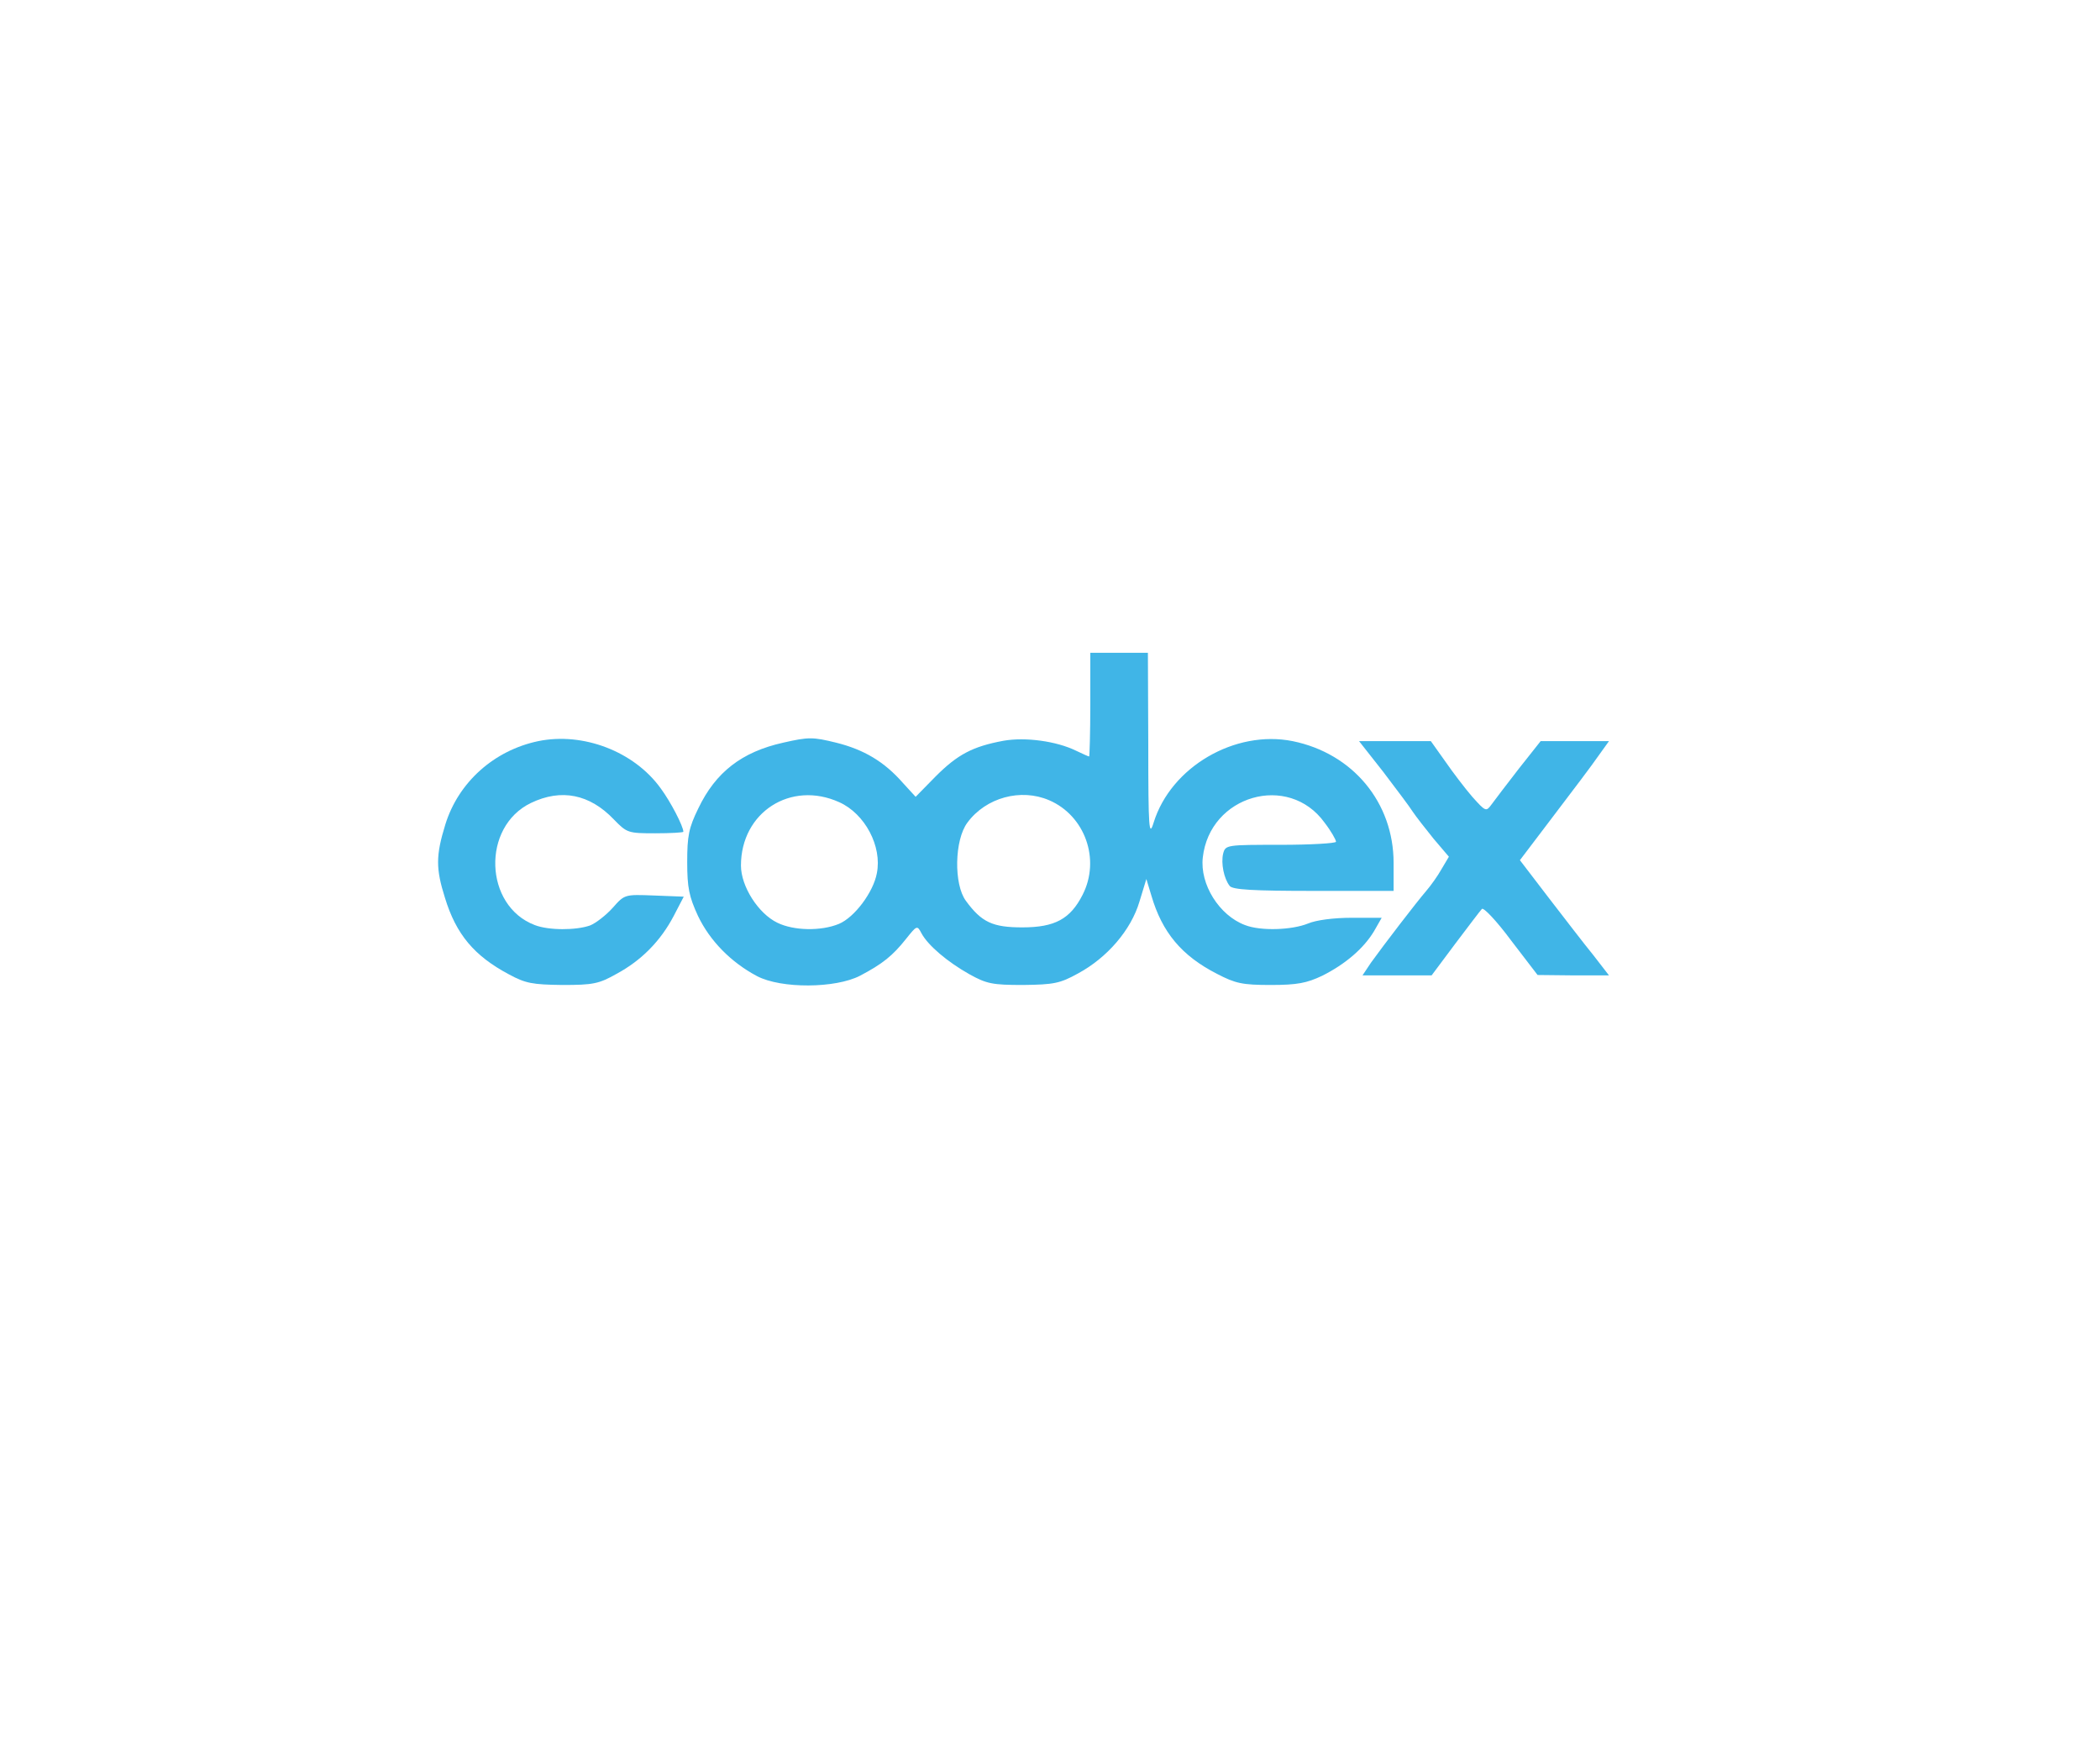 <?xml version="1.0" standalone="no"?>
<!DOCTYPE svg PUBLIC "-//W3C//DTD SVG 20010904//EN"
 "http://www.w3.org/TR/2001/REC-SVG-20010904/DTD/svg10.dtd">
<svg version="1.0" xmlns="http://www.w3.org/2000/svg"
 width="547pt" height="456pt" viewBox="0 0 547 456"
 preserveAspectRatio="xMidYMid meet">

<g transform="translate(0,456) scale(0.1,-0.1)"
fill="#40b5e7" stroke="none">
<path d="M2840 2725 c0 -74 -2 -135 -3 -135 -2 0 -17 7 -34 15 -51 25 -132 36
-189 26 -81 -15 -120 -36 -177 -93 l-52 -53 -33 36 c-49 56 -102 87 -174 105
-61 15 -72 15 -138 0 -108 -24 -176 -77 -221 -171 -25 -51 -29 -72 -29 -140 0
-67 5 -90 28 -140 31 -65 86 -121 154 -157 63 -33 204 -32 268 1 59 31 85 52
120 96 28 35 29 36 40 15 17 -32 68 -75 125 -107 45 -25 60 -28 140 -28 80 1
96 4 143 30 76 41 138 113 160 187 l18 59 13 -43 c28 -96 79 -157 171 -204 48
-25 66 -29 140 -29 69 0 94 5 134 24 60 30 108 71 135 116 l20 35 -78 0 c-47
0 -93 -6 -114 -15 -42 -17 -123 -20 -164 -4 -67 25 -118 106 -110 176 18 162
223 221 317 91 17 -22 30 -45 30 -50 0 -4 -65 -8 -144 -8 -141 0 -144 0 -150
-23 -6 -25 2 -65 17 -84 7 -10 63 -13 218 -13 l209 0 0 73 c0 157 -106 285
-263 317 -150 30 -317 -67 -362 -212 -12 -39 -14 -18 -14 200 l-1 242 -75 0
-75 0 0 -135z m-654 -254 c67 -30 112 -115 98 -185 -9 -49 -58 -115 -99 -132
-46 -19 -117 -18 -160 3 -50 24 -95 95 -95 149 0 139 130 222 256 165z m547 5
c93 -40 134 -154 87 -246 -32 -63 -72 -85 -157 -85 -77 0 -106 13 -147 69 -32
43 -30 159 4 204 48 65 139 90 213 58z"/>
<path d="M1402 2630 c-115 -24 -208 -107 -242 -217 -25 -81 -25 -115 -1 -191
29 -95 76 -151 166 -199 44 -24 62 -27 140 -28 80 0 95 3 141 29 65 35 115 86
149 151 l26 50 -77 3 c-77 3 -77 3 -108 -32 -17 -19 -44 -40 -59 -46 -37 -13
-108 -13 -144 1 -132 50 -139 256 -10 318 79 38 153 23 216 -43 34 -35 37 -36
108 -36 40 0 73 2 73 4 0 14 -33 78 -59 113 -69 96 -202 147 -319 123z"/>
<path d="M3603 2550 c34 -45 69 -91 77 -104 8 -12 33 -44 54 -70 l40 -47 -19
-32 c-10 -18 -28 -43 -40 -57 -25 -29 -111 -141 -144 -187 l-22 -33 90 0 90 0
62 83 c34 45 65 86 69 90 4 5 39 -32 76 -82 l69 -90 93 -1 93 0 -41 53 c-23
28 -75 96 -116 149 l-75 98 88 116 c48 63 101 133 116 155 l28 39 -89 0 -89 0
-57 -72 c-31 -40 -63 -82 -71 -93 -14 -19 -15 -19 -50 20 -19 22 -51 64 -71
93 l-37 52 -94 0 -93 0 63 -80z"/>
</g>
</svg>
